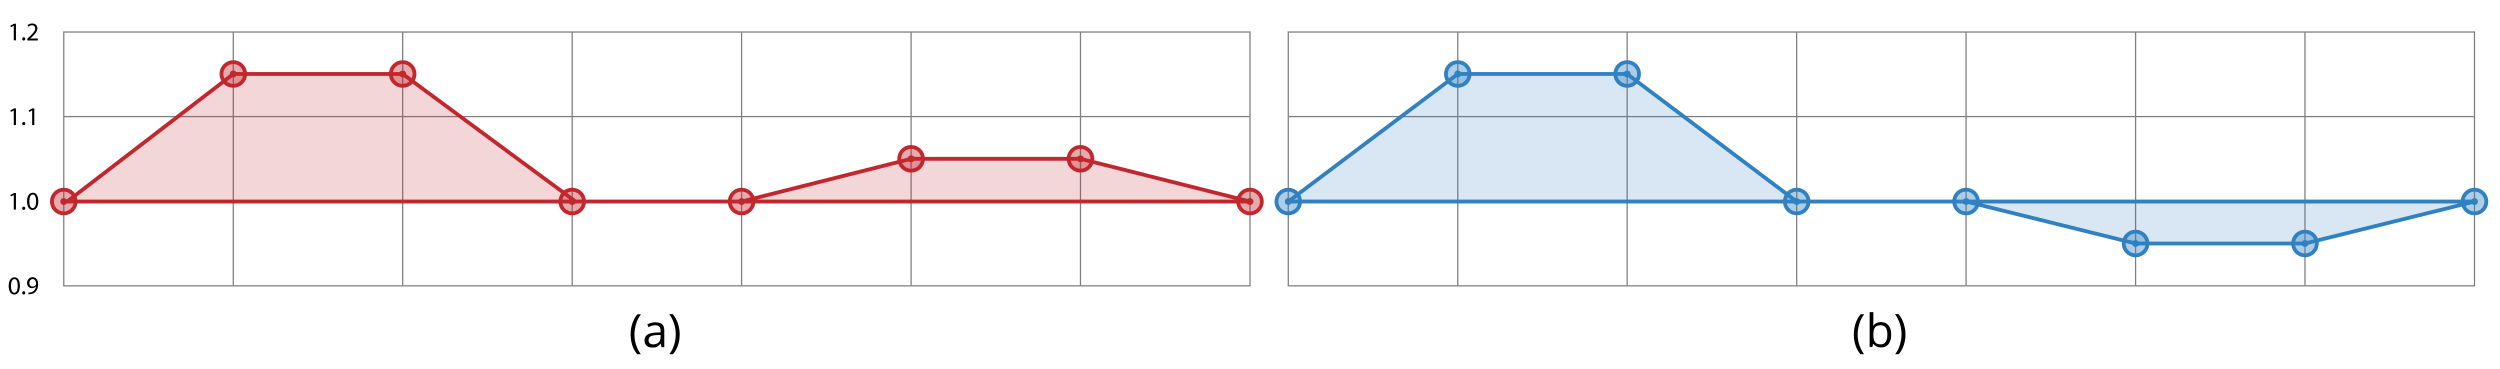 <?xml version="1.0" encoding="utf-8"?>
<!-- Generator: Adobe Illustrator 20.0.0, SVG Export Plug-In . SVG Version: 6.00 Build 0)  -->
<!DOCTYPE svg PUBLIC "-//W3C//DTD SVG 1.1//EN" "http://www.w3.org/Graphics/SVG/1.1/DTD/svg11.dtd">
<svg version="1.1" xmlns="http://www.w3.org/2000/svg" xmlns:xlink="http://www.w3.org/1999/xlink" x="0px" y="0px"
	 viewBox="0 0 1960 289.6" enable-background="new 0 0 1960 289.6" xml:space="preserve">
<g id="Background">
	<g opacity="0.5">
		<rect x="50" y="25.1" fill="none" stroke="#000000" stroke-miterlimit="10" width="930" height="199"/>
		<line fill="none" stroke="#000000" stroke-miterlimit="10" x1="50" y1="157.7" x2="980" y2="157.7"/>
		<line fill="none" stroke="#000000" stroke-miterlimit="10" x1="50" y1="91.4" x2="980" y2="91.4"/>
		<line fill="none" stroke="#000000" stroke-miterlimit="10" x1="847.1" y1="25.1" x2="847.1" y2="224"/>
		<line fill="none" stroke="#000000" stroke-miterlimit="10" x1="714.3" y1="25.1" x2="714.3" y2="224"/>
		<line fill="none" stroke="#000000" stroke-miterlimit="10" x1="581.4" y1="25.1" x2="581.4" y2="224"/>
		<line fill="none" stroke="#000000" stroke-miterlimit="10" x1="448.6" y1="25.1" x2="448.6" y2="224"/>
		<line fill="none" stroke="#000000" stroke-miterlimit="10" x1="315.7" y1="25.1" x2="315.7" y2="224"/>
		<line fill="none" stroke="#000000" stroke-miterlimit="10" x1="182.9" y1="25.1" x2="182.9" y2="224"/>
	</g>
	<g opacity="0.5">
		<rect x="1010" y="25.1" fill="none" stroke="#000000" stroke-miterlimit="10" width="930" height="199"/>
		<line fill="none" stroke="#000000" stroke-miterlimit="10" x1="1010" y1="157.7" x2="1940" y2="157.7"/>
		<line fill="none" stroke="#000000" stroke-miterlimit="10" x1="1010" y1="91.4" x2="1940" y2="91.4"/>
		<line fill="none" stroke="#000000" stroke-miterlimit="10" x1="1807.1" y1="25.1" x2="1807.1" y2="224"/>
		<line fill="none" stroke="#000000" stroke-miterlimit="10" x1="1674.3" y1="25.1" x2="1674.3" y2="224"/>
		<line fill="none" stroke="#000000" stroke-miterlimit="10" x1="1541.4" y1="25.1" x2="1541.4" y2="224"/>
		<line fill="none" stroke="#000000" stroke-miterlimit="10" x1="1408.6" y1="25.1" x2="1408.6" y2="224"/>
		<line fill="none" stroke="#000000" stroke-miterlimit="10" x1="1275.7" y1="25.1" x2="1275.7" y2="224"/>
		<line fill="none" stroke="#000000" stroke-miterlimit="10" x1="1142.9" y1="25.1" x2="1142.9" y2="224"/>
	</g>
	<g>
		<path d="M494.4,262.2c0-3.1,0.5-6,1.4-8.7s2.2-5.1,3.9-7.1h2.8c-1.7,2.3-3,4.7-3.8,7.5s-1.3,5.5-1.3,8.3c0,2.8,0.4,5.6,1.3,8.2
			c0.9,2.7,2.1,5.1,3.7,7.3h-2.8c-1.7-2-3-4.3-3.9-7C494.9,268.1,494.4,265.3,494.4,262.2z"/>
		<path d="M518.6,272.1l-0.6-2.7h-0.1c-1,1.2-1.9,2-2.9,2.5s-2.1,0.6-3.6,0.6c-1.9,0-3.4-0.5-4.5-1.5c-1.1-1-1.6-2.4-1.6-4.2
			c0-3.9,3.1-5.9,9.3-6.1l3.3-0.1v-1.2c0-1.5-0.3-2.6-1-3.3s-1.7-1.1-3.1-1.1c-1.6,0-3.4,0.5-5.4,1.5l-0.9-2.2
			c0.9-0.5,2-0.9,3.1-1.2s2.3-0.4,3.4-0.4c2.3,0,4,0.5,5.1,1.5s1.7,2.7,1.7,4.9v13.1H518.6z M512,270c1.8,0,3.2-0.5,4.3-1.5
			s1.6-2.4,1.6-4.2v-1.7l-2.9,0.1c-2.3,0.1-4,0.4-5,1.1s-1.5,1.6-1.5,3c0,1.1,0.3,1.9,1,2.4S510.9,270,512,270z"/>
		<path d="M532.9,262.2c0,3.1-0.5,6-1.4,8.6c-0.9,2.7-2.2,5-3.9,6.9h-2.8c1.6-2.2,2.9-4.6,3.7-7.3c0.9-2.7,1.3-5.4,1.3-8.3
			c0-2.9-0.4-5.6-1.3-8.3s-2.1-5.2-3.8-7.5h2.8c1.7,2.1,3,4.4,3.9,7.1S532.9,259.1,532.9,262.2z"/>
	</g>
	<g>
		<path d="M1453.4,262.2c0-3.1,0.5-6,1.4-8.7s2.2-5.1,3.9-7.1h2.8c-1.7,2.3-3,4.7-3.8,7.5s-1.3,5.5-1.3,8.3c0,2.8,0.4,5.6,1.3,8.2
			s2.1,5.1,3.7,7.3h-2.8c-1.7-2-3-4.3-3.9-7S1453.4,265.3,1453.4,262.2z"/>
		<path d="M1474.7,252.5c2.5,0,4.5,0.9,5.9,2.6s2.1,4.2,2.1,7.3s-0.7,5.6-2.1,7.4s-3.4,2.6-5.9,2.6c-1.3,0-2.4-0.2-3.4-0.7
			s-1.9-1.2-2.6-2.1h-0.2l-0.6,2.5h-2.1v-27.4h2.9v6.6c0,1.5,0,2.8-0.1,4h0.1C1470,253.5,1472,252.5,1474.7,252.5z M1474.3,255
			c-2,0-3.4,0.6-4.3,1.7s-1.3,3.1-1.3,5.8s0.5,4.6,1.4,5.8s2.3,1.7,4.3,1.7c1.8,0,3.1-0.7,4-2s1.3-3.2,1.3-5.6
			c0-2.5-0.4-4.4-1.3-5.6S1476.1,255,1474.3,255z"/>
		<path d="M1493.9,262.2c0,3.1-0.5,6-1.4,8.6s-2.2,5-3.9,6.9h-2.8c1.6-2.2,2.9-4.6,3.7-7.3s1.3-5.4,1.3-8.3c0-2.9-0.4-5.6-1.3-8.3
			s-2.1-5.2-3.8-7.5h2.8c1.7,2.1,3,4.4,3.9,7.1S1493.9,259.1,1493.9,262.2z"/>
	</g>
</g>
<g id="Layer_3">
	<polygon opacity="0.19" fill="#C1272D" points="50,158 182.9,58 315.7,58 448.6,158 581.4,158 714.3,124.5 847.1,124.5 977.3,158 	
		"/>
	<polygon fill="none" stroke="#C1272D" stroke-width="3" stroke-linejoin="round" stroke-miterlimit="10" points="52.7,158 
		182.9,58 315.7,58 451.2,158 581.4,158 714.3,124.5 847.1,124.5 980,158 	"/>
	<polygon opacity="0.19" fill="#3081C1" points="1010,158 1142.9,58 1275.7,58 1408.6,158 1541.4,158 1674.3,190.9 1807.1,190.9 
		1937.3,158 	"/>
	<polygon fill="none" stroke="#3081C1" stroke-width="3" stroke-linejoin="bevel" stroke-miterlimit="10" points="1010,158 
		1142.9,58 1275.7,58 1408.6,158 1541.4,158 1674.3,190.9 1807.1,190.9 1940,158 	"/>
</g>
<g id="Layer_2">
	<g>
		<circle opacity="0.39" fill="#C1272D" cx="315.7" cy="58" r="9.3"/>
		<circle fill="none" stroke="#C1272D" stroke-width="3" stroke-miterlimit="10" cx="315.7" cy="58" r="9.3"/>
		<circle fill="#C1272D" cx="315.7" cy="58" r="2.7"/>
	</g>
	<g>
		<circle opacity="0.39" fill="#C1272D" cx="182.9" cy="58" r="9.3"/>
		<circle fill="none" stroke="#C1272D" stroke-width="3" stroke-miterlimit="10" cx="182.9" cy="58" r="9.3"/>
		<circle fill="#C1272D" cx="182.9" cy="58" r="2.7"/>
	</g>
	<g>
		<circle opacity="0.39" fill="#C1272D" cx="50" cy="158" r="9.3"/>
		<circle fill="none" stroke="#C1272D" stroke-width="3" stroke-miterlimit="10" cx="50" cy="158" r="9.3"/>
		<circle fill="#C1272D" cx="50" cy="158" r="2.7"/>
	</g>
	<g>
		<circle opacity="0.39" fill="#C1272D" cx="448.6" cy="158" r="9.3"/>
		<circle fill="none" stroke="#C1272D" stroke-width="3" stroke-miterlimit="10" cx="448.6" cy="158" r="9.3"/>
		<circle fill="#C1272D" cx="448.6" cy="158" r="2.7"/>
	</g>
	<g>
		<circle opacity="0.39" fill="#C1272D" cx="581.4" cy="158" r="9.3"/>
		<circle fill="none" stroke="#C1272D" stroke-width="3" stroke-miterlimit="10" cx="581.4" cy="158" r="9.3"/>
		<circle fill="#C1272D" cx="581.4" cy="158" r="2.7"/>
	</g>
	<g>
		<circle opacity="0.39" fill="#C1272D" cx="714.3" cy="124.5" r="9.3"/>
		<circle fill="none" stroke="#C1272D" stroke-width="3" stroke-miterlimit="10" cx="714.3" cy="124.5" r="9.3"/>
		<circle fill="#C1272D" cx="714.3" cy="124.5" r="2.7"/>
	</g>
	<g>
		<circle opacity="0.39" fill="#C1272D" cx="847.1" cy="124.5" r="9.3"/>
		<circle fill="none" stroke="#C1272D" stroke-width="3" stroke-miterlimit="10" cx="847.1" cy="124.5" r="9.3"/>
		<circle fill="#C1272D" cx="847.1" cy="124.5" r="2.7"/>
	</g>
	<g>
		<circle opacity="0.39" fill="#C1272D" cx="980" cy="158" r="9.3"/>
		<circle fill="none" stroke="#C1272D" stroke-width="3" stroke-miterlimit="10" cx="980" cy="158" r="9.3"/>
		<circle fill="#C1272D" cx="980" cy="158" r="2.7"/>
	</g>
	<g>
		<circle opacity="0.39" fill="#3081C1" cx="1275.7" cy="58" r="9.3"/>
		<circle fill="none" stroke="#3081C1" stroke-width="3" stroke-miterlimit="10" cx="1275.7" cy="58" r="9.3"/>
		<circle fill="#3081C1" cx="1275.7" cy="58" r="2.7"/>
	</g>
	<g>
		<circle opacity="0.39" fill="#3081C1" cx="1142.9" cy="58" r="9.3"/>
		<circle fill="none" stroke="#3081C1" stroke-width="3" stroke-miterlimit="10" cx="1142.9" cy="58" r="9.3"/>
		<circle fill="#3081C1" cx="1142.9" cy="58" r="2.7"/>
	</g>
	<g>
		<circle opacity="0.39" fill="#3081C1" cx="1010" cy="158" r="9.3"/>
		<circle fill="none" stroke="#3081C1" stroke-width="3" stroke-miterlimit="10" cx="1010" cy="158" r="9.3"/>
		<circle fill="#3081C1" cx="1010" cy="158" r="2.7"/>
	</g>
	<g>
		<circle opacity="0.39" fill="#3081C1" cx="1408.6" cy="158" r="9.3"/>
		<circle fill="none" stroke="#3081C1" stroke-width="3" stroke-miterlimit="10" cx="1408.6" cy="158" r="9.3"/>
		<circle fill="#3081C1" cx="1408.6" cy="158" r="2.7"/>
	</g>
	<g>
		<circle opacity="0.39" fill="#3081C1" cx="1541.4" cy="158" r="9.3"/>
		<circle fill="none" stroke="#3081C1" stroke-width="3" stroke-miterlimit="10" cx="1541.4" cy="158" r="9.3"/>
		<circle fill="#3081C1" cx="1541.4" cy="158" r="2.7"/>
	</g>
	<g>
		<circle opacity="0.39" fill="#3081C1" cx="1674.3" cy="190.9" r="9.3"/>
		<circle fill="none" stroke="#3081C1" stroke-width="3" stroke-miterlimit="10" cx="1674.3" cy="190.9" r="9.3"/>
		<circle fill="#3081C1" cx="1674.3" cy="190.9" r="2.7"/>
	</g>
	<g>
		<circle opacity="0.39" fill="#3081C1" cx="1807.1" cy="190.9" r="9.3"/>
		<circle fill="none" stroke="#3081C1" stroke-width="3" stroke-miterlimit="10" cx="1807.1" cy="190.9" r="9.3"/>
		<circle fill="#3081C1" cx="1807.1" cy="190.9" r="2.7"/>
	</g>
	<g>
		<circle opacity="0.39" fill="#3081C1" cx="1940" cy="158" r="9.3"/>
		<circle fill="none" stroke="#3081C1" stroke-width="3" stroke-miterlimit="10" cx="1940" cy="158" r="9.3"/>
		<circle fill="#3081C1" cx="1940" cy="158" r="2.7"/>
	</g>
	<g>
		<path d="M15.6,224c0,4.4-1.6,6.9-4.5,6.9c-2.5,0-4.3-2.4-4.3-6.7c0-4.4,1.9-6.8,4.5-6.8C14.1,217.4,15.6,219.9,15.6,224z
			 M8.6,224.2c0,3.4,1,5.3,2.6,5.3c1.8,0,2.7-2.1,2.7-5.4c0-3.2-0.8-5.3-2.6-5.3C9.7,218.8,8.6,220.7,8.6,224.2z"/>
		<path d="M17.4,229.6c0-0.7,0.5-1.3,1.2-1.3c0.7,0,1.2,0.5,1.2,1.3c0,0.7-0.5,1.3-1.2,1.3C17.9,230.9,17.4,230.3,17.4,229.6z"/>
		<path d="M22.4,229.4c0.4,0,0.8,0,1.4-0.1c1-0.1,2-0.6,2.7-1.3c0.9-0.8,1.5-1.9,1.7-3.5h-0.1c-0.7,0.9-1.8,1.4-3.1,1.4
			c-2.3,0-3.8-1.8-3.8-4c0-2.5,1.8-4.6,4.4-4.6s4.3,2.2,4.3,5.5c0,2.9-1,4.9-2.2,6.1c-1,1-2.4,1.6-3.8,1.7c-0.6,0.1-1.2,0.1-1.6,0.1
			V229.4z M23,221.9c0,1.6,1,2.8,2.5,2.8c1.2,0,2.1-0.6,2.6-1.4c0.1-0.2,0.2-0.4,0.2-0.6c0-2.2-0.8-3.9-2.7-3.9
			C24.1,218.8,23,220.1,23,221.9z"/>
	</g>
	<g>
		<path d="M10.8,152.9L10.8,152.9l-2.3,1.2l-0.3-1.3l2.8-1.5h1.5v13h-1.7V152.9z"/>
		<path d="M17.4,163.3c0-0.7,0.5-1.3,1.2-1.3c0.7,0,1.2,0.5,1.2,1.3c0,0.7-0.5,1.3-1.2,1.3C17.9,164.5,17.4,164,17.4,163.3z"/>
		<path d="M30,157.7c0,4.4-1.6,6.9-4.5,6.9c-2.5,0-4.3-2.4-4.3-6.7c0-4.4,1.9-6.8,4.5-6.8C28.5,151.1,30,153.5,30,157.7z M23,157.9
			c0,3.4,1,5.3,2.6,5.3c1.8,0,2.7-2.1,2.7-5.4c0-3.2-0.8-5.3-2.6-5.3C24.1,152.4,23,154.3,23,157.9z"/>
	</g>
	<g>
		<path d="M10.8,86.6L10.8,86.6l-2.3,1.2l-0.3-1.3l2.8-1.5h1.5v13h-1.7V86.6z"/>
		<path d="M17.4,96.9c0-0.7,0.5-1.3,1.2-1.3c0.7,0,1.2,0.5,1.2,1.3c0,0.7-0.5,1.3-1.2,1.3C17.9,98.1,17.4,97.6,17.4,96.9z"/>
		<path d="M25.2,86.6L25.2,86.6l-2.3,1.2l-0.3-1.3l2.8-1.5h1.5v13h-1.7V86.6z"/>
	</g>
	<g>
		<path d="M10.8,20.2L10.8,20.2l-2.3,1.2l-0.3-1.3l2.8-1.5h1.5v13h-1.7V20.2z"/>
		<path d="M17.4,30.5c0-0.7,0.5-1.3,1.2-1.3c0.7,0,1.2,0.5,1.2,1.3c0,0.7-0.5,1.3-1.2,1.3C17.9,31.8,17.4,31.2,17.4,30.5z"/>
		<path d="M21.4,31.5v-1.1l1.4-1.3c3.3-3.2,4.8-4.8,4.8-6.8c0-1.3-0.6-2.5-2.6-2.5c-1.2,0-2.2,0.6-2.8,1.1l-0.6-1.2
			c0.9-0.8,2.2-1.3,3.7-1.3c2.8,0,4,1.9,4,3.8c0,2.4-1.7,4.3-4.5,7l-1,1v0h5.8v1.5H21.4z"/>
	</g>
	<g>
	</g>
	<g>
	</g>
	<g>
	</g>
	<g>
	</g>
	<g>
	</g>
	<g>
	</g>
	<g>
	</g>
	<g>
	</g>
	<g>
	</g>
	<g>
	</g>
	<g>
	</g>
</g>
</svg>
